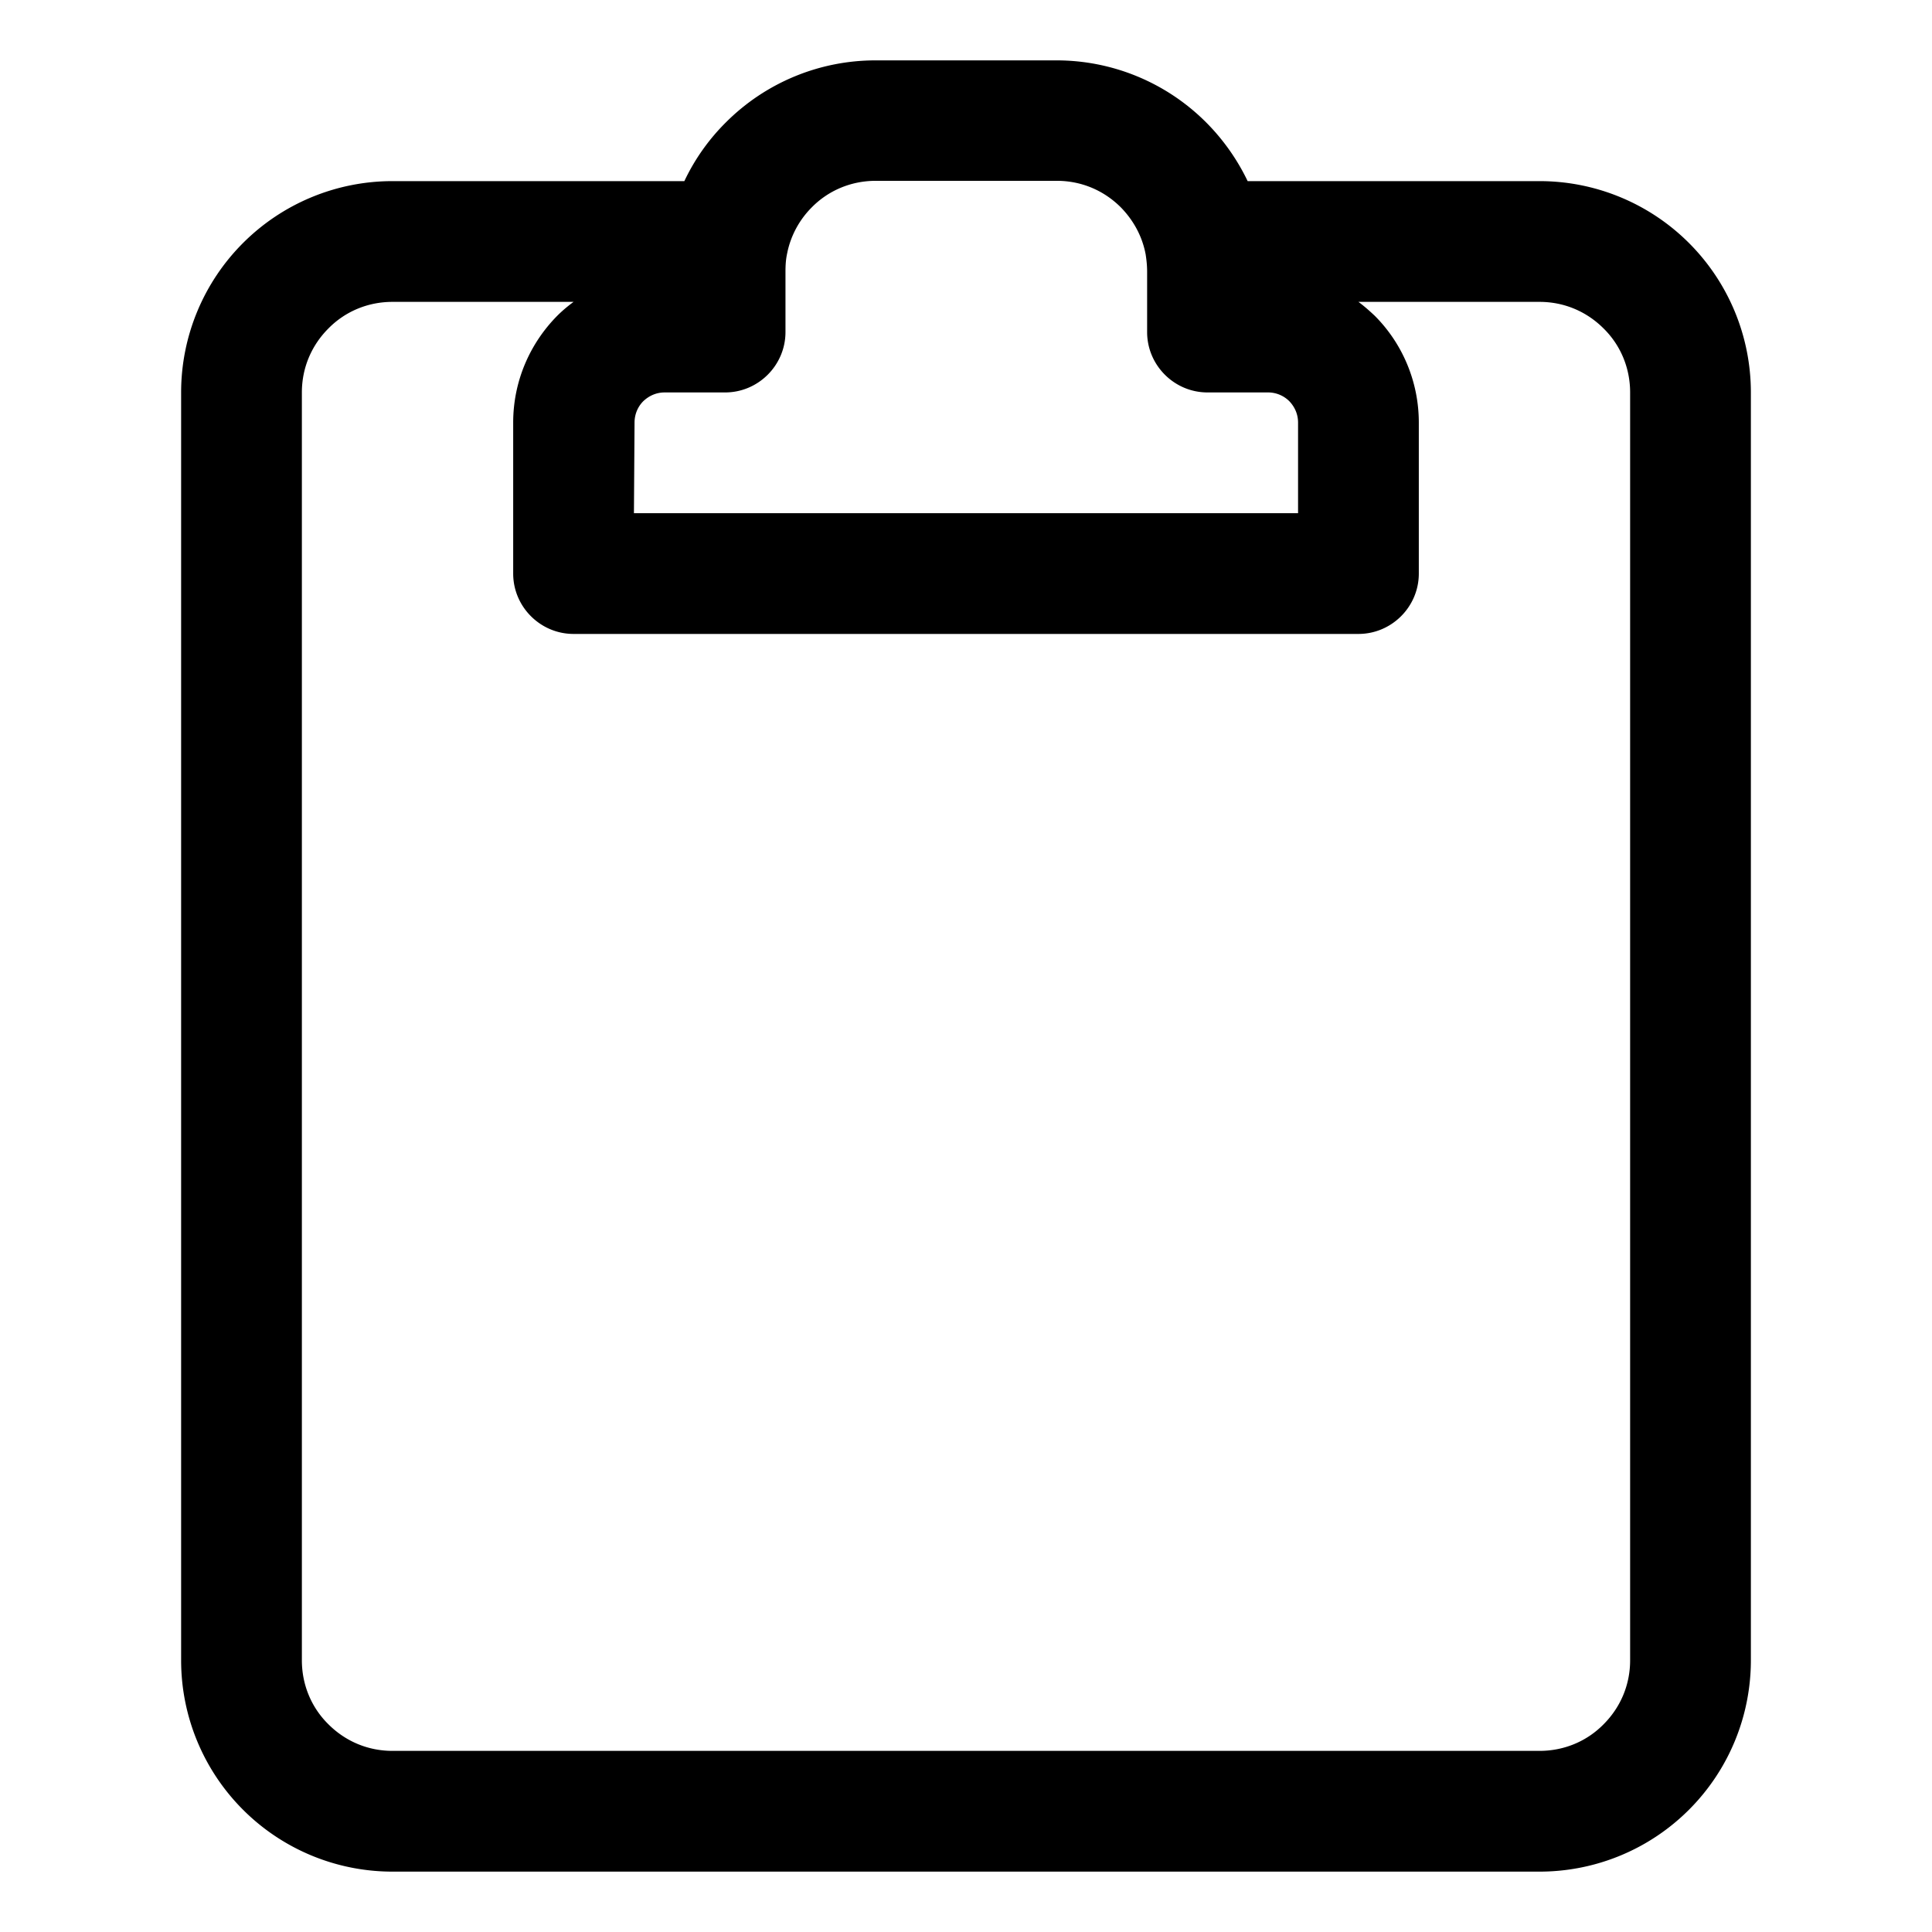 <svg
  xmlns="http://www.w3.org/2000/svg"
  width="64"
  height="64"
  viewBox="0 0 64 64"
  fill="black"
  fill-rule="nonzero"
>
  <path d="M21 17h22v-3c0-.28-.11-.52-.29-.71A.997.997 0 0 0 42 13h-2c-1.1 0-2-.9-2-2V9c0-.2-.02-.39-.05-.58 0-.02-.01-.03-.01-.05-.12-.58-.41-1.09-.81-1.5-.55-.55-1.29-.88-2.12-.88h-6c-.83 0-1.58.33-2.12.88-.4.4-.69.92-.81 1.5 0 .02-.01.03-.01.05-.04.19-.05.38-.05.58v2c0 1.1-.9 2-2 2h-2c-.28 0-.52.11-.71.29-.18.18-.29.43-.29.71zm24 4H19c-1.1 0-2-.9-2-2v-5c0-1.38.56-2.63 1.46-3.54.17-.17.35-.32.54-.46h-6c-.83 0-1.58.33-2.12.88-.55.55-.88 1.29-.88 2.12v42c0 .83.33 1.58.88 2.12.55.55 1.29.88 2.12.88h38c.83 0 1.58-.33 2.12-.88.55-.55.88-1.29.88-2.12V13c0-.83-.33-1.58-.88-2.12-.55-.55-1.29-.88-2.12-.88h-6c.19.14.37.3.54.46.9.9 1.46 2.16 1.46 3.54v5c0 1.1-.9 2-2 2zM24.05 4.05A7 7 0 0 1 29 2h6a7 7 0 0 1 4.95 2.05c.56.56 1.03 1.22 1.38 1.95H51a7 7 0 0 1 7 7v42a7 7 0 0 1-7 7H13a7 7 0 0 1-7-7V13a7 7 0 0 1 7-7h9.67a6.9 6.9 0 0 1 1.38-1.95z" />
</svg>
